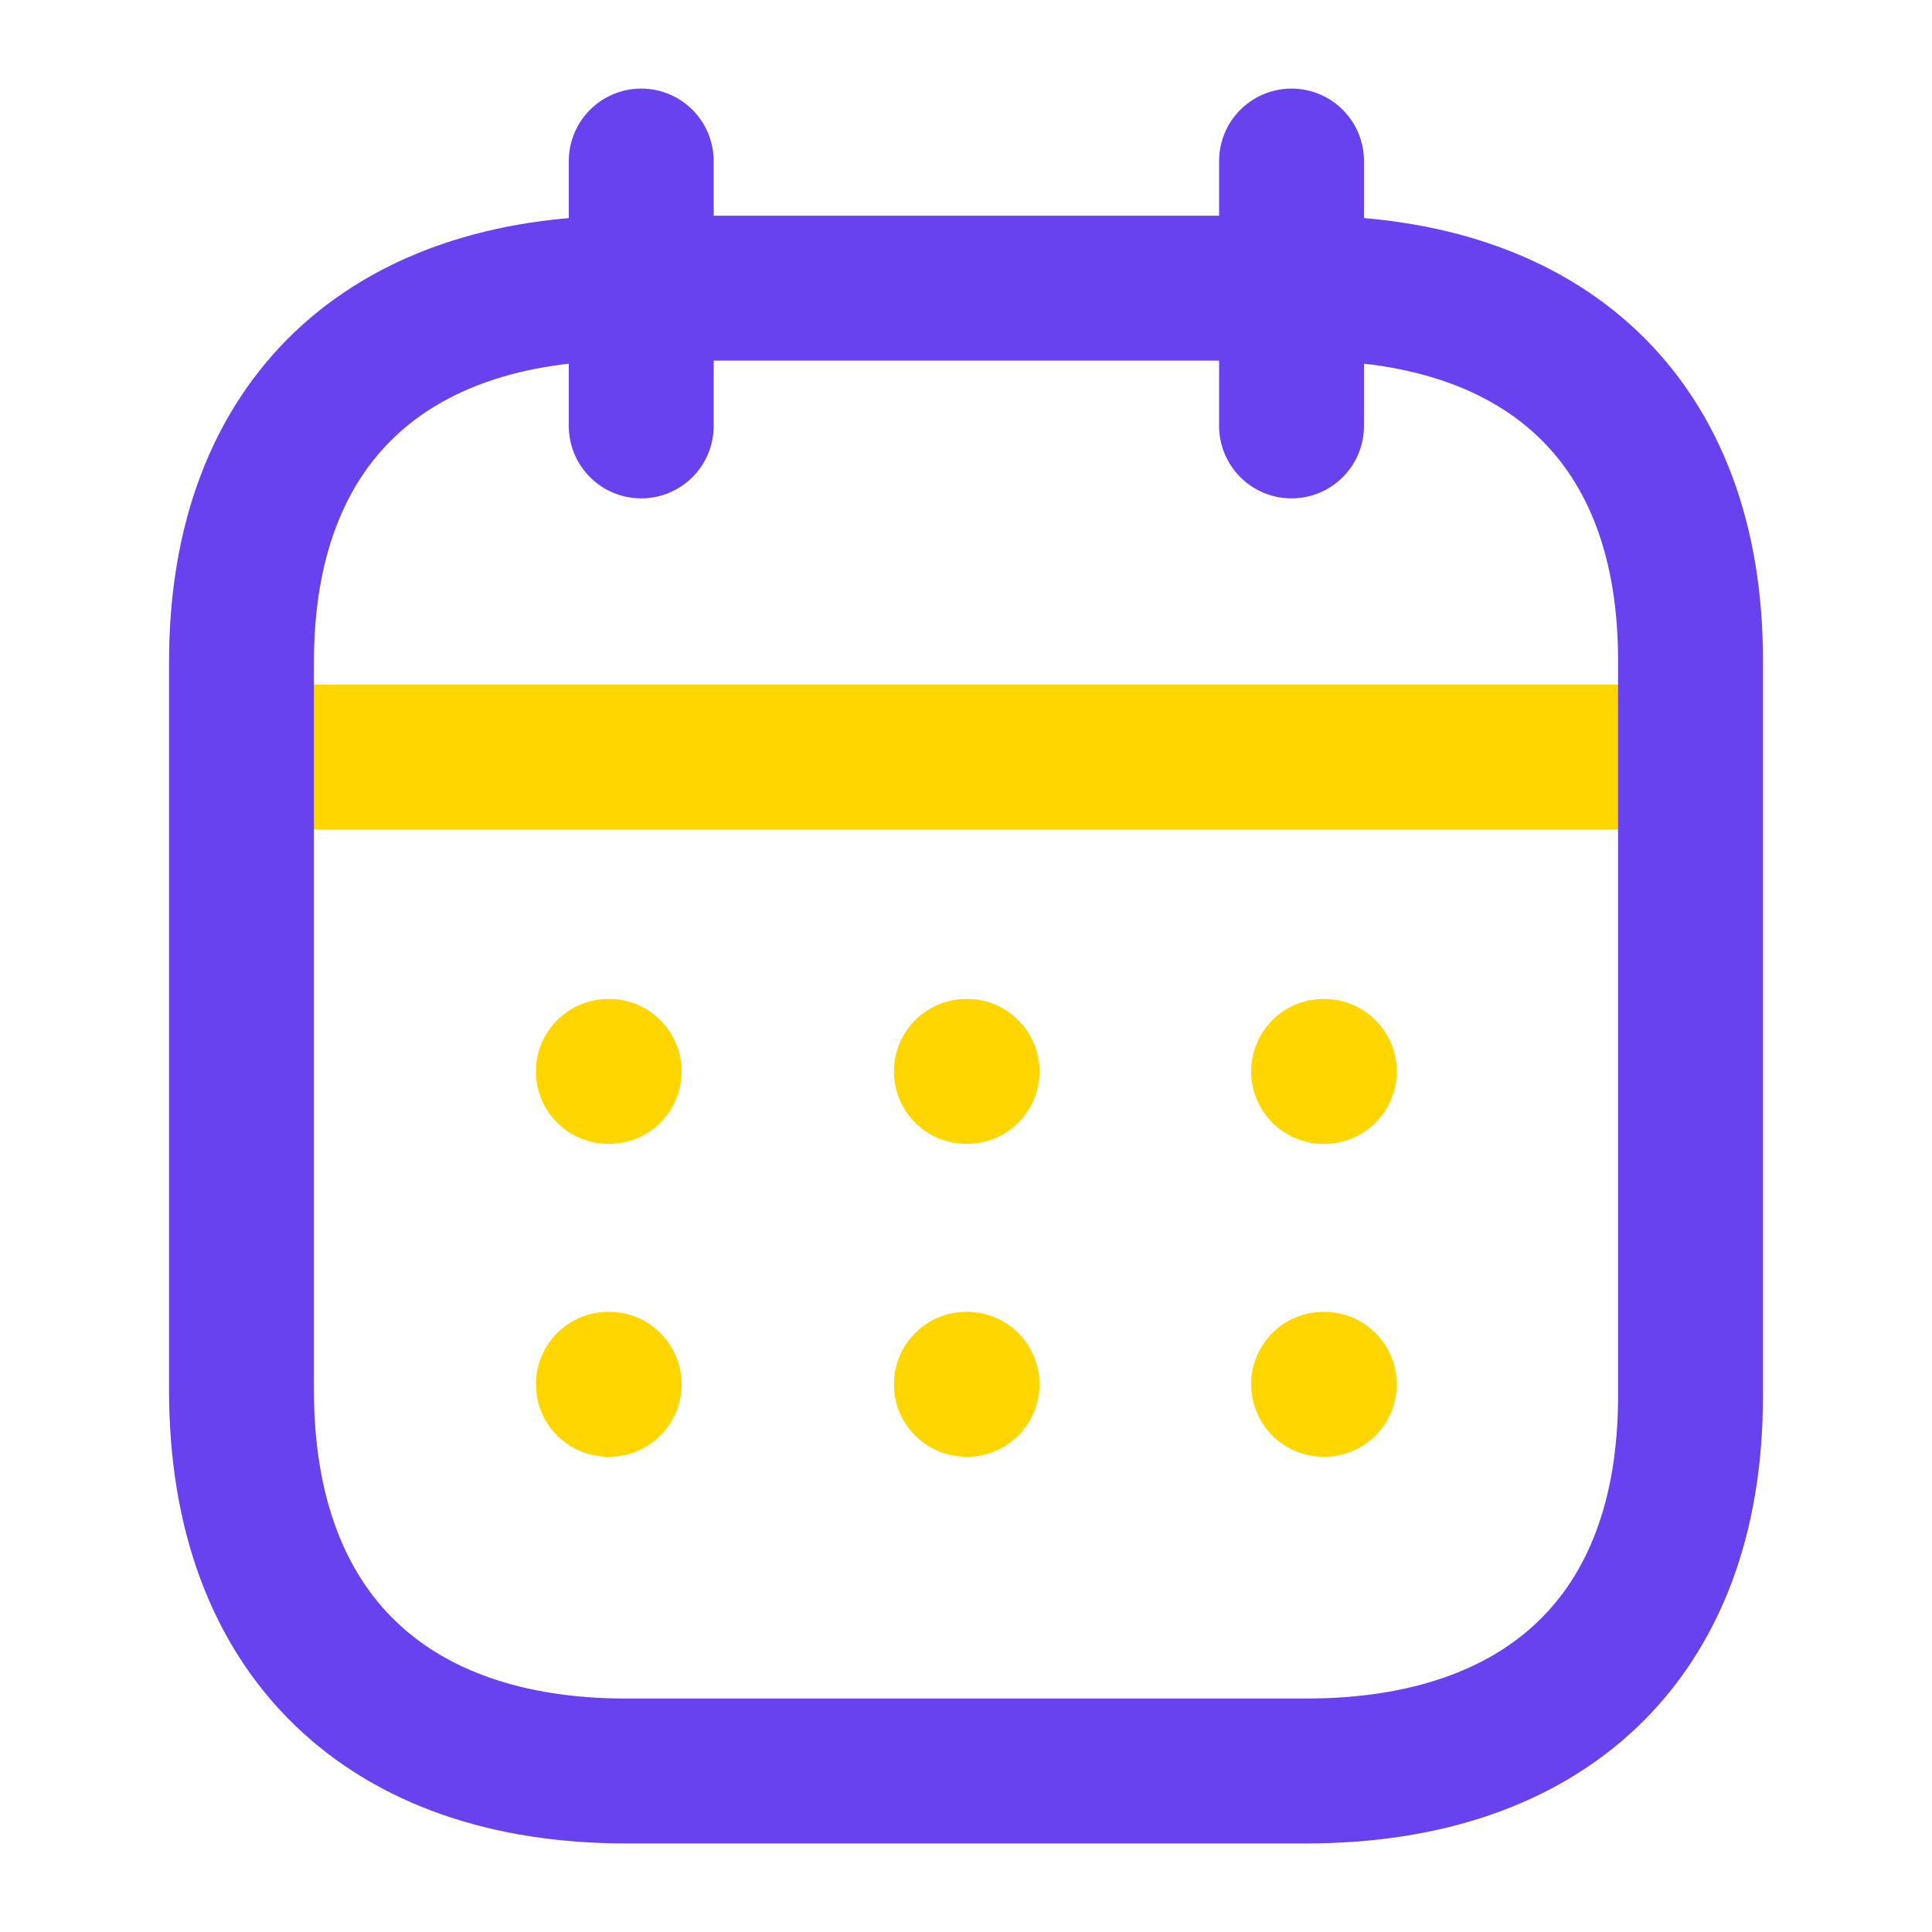 <svg width="20" height="20" viewBox="0 0 20 20" fill="none" xmlns="http://www.w3.org/2000/svg">
<g id="Iconly/Two-tone/Calendar">
<g id="Calendar">
<g id="Line_200">
<path fill-rule="evenodd" clip-rule="evenodd" d="M2.577 7.837H17.43H2.577Z" fill="#FFD600"/>
<path d="M2.577 7.837H17.43" stroke="#FFD600" stroke-width="1.5" stroke-linecap="round" stroke-linejoin="round"/>
</g>
<path id="Union" fill-rule="evenodd" clip-rule="evenodd" d="M5.548 11.091C5.548 10.677 5.884 10.341 6.298 10.341H6.306C6.72 10.341 7.056 10.677 7.056 11.091C7.056 11.506 6.72 11.841 6.306 11.841H6.298C5.884 11.841 5.548 11.506 5.548 11.091ZM10.004 10.341C9.59 10.341 9.254 10.677 9.254 11.091C9.254 11.506 9.59 11.841 10.004 11.841H10.011C10.426 11.841 10.761 11.506 10.761 11.091C10.761 10.677 10.426 10.341 10.011 10.341H10.004ZM13.702 10.341C13.287 10.341 12.952 10.677 12.952 11.091C12.952 11.506 13.287 11.841 13.702 11.841H13.709C14.124 11.841 14.459 11.506 14.459 11.091C14.459 10.677 14.124 10.341 13.709 10.341H13.702ZM13.702 13.58C13.287 13.58 12.952 13.916 12.952 14.33C12.952 14.744 13.287 15.08 13.702 15.08H13.709C14.124 15.08 14.459 14.744 14.459 14.33C14.459 13.916 14.124 13.58 13.709 13.58H13.702ZM9.254 14.33C9.254 13.916 9.59 13.58 10.004 13.58H10.011C10.426 13.58 10.761 13.916 10.761 14.33C10.761 14.744 10.426 15.08 10.011 15.08H10.004C9.59 15.08 9.254 14.744 9.254 14.33ZM6.298 13.58C5.884 13.58 5.548 13.916 5.548 14.33C5.548 14.744 5.884 15.08 6.298 15.08H6.306C6.72 15.08 7.056 14.744 7.056 14.33C7.056 13.916 6.72 13.58 6.306 13.58H6.298Z" fill="#FFD600"/>
<path id="Line_207" d="M13.37 1.667V4.409" stroke="#6842EF" stroke-width="1.5" stroke-linecap="round" stroke-linejoin="round"/>
<path id="Line_208" d="M6.638 1.667V4.409" stroke="#6842EF" stroke-width="1.5" stroke-linecap="round" stroke-linejoin="round"/>
<path id="Path" fill-rule="evenodd" clip-rule="evenodd" d="M13.532 2.983H6.476C4.029 2.983 2.5 4.346 2.5 6.852V14.393C2.5 16.939 4.029 18.333 6.476 18.333H13.524C15.979 18.333 17.5 16.962 17.5 14.456V6.852C17.508 4.346 15.987 2.983 13.532 2.983Z" stroke="#6842EF" stroke-width="1.5" stroke-linecap="round" stroke-linejoin="round"/>
</g>
</g>
</svg>
